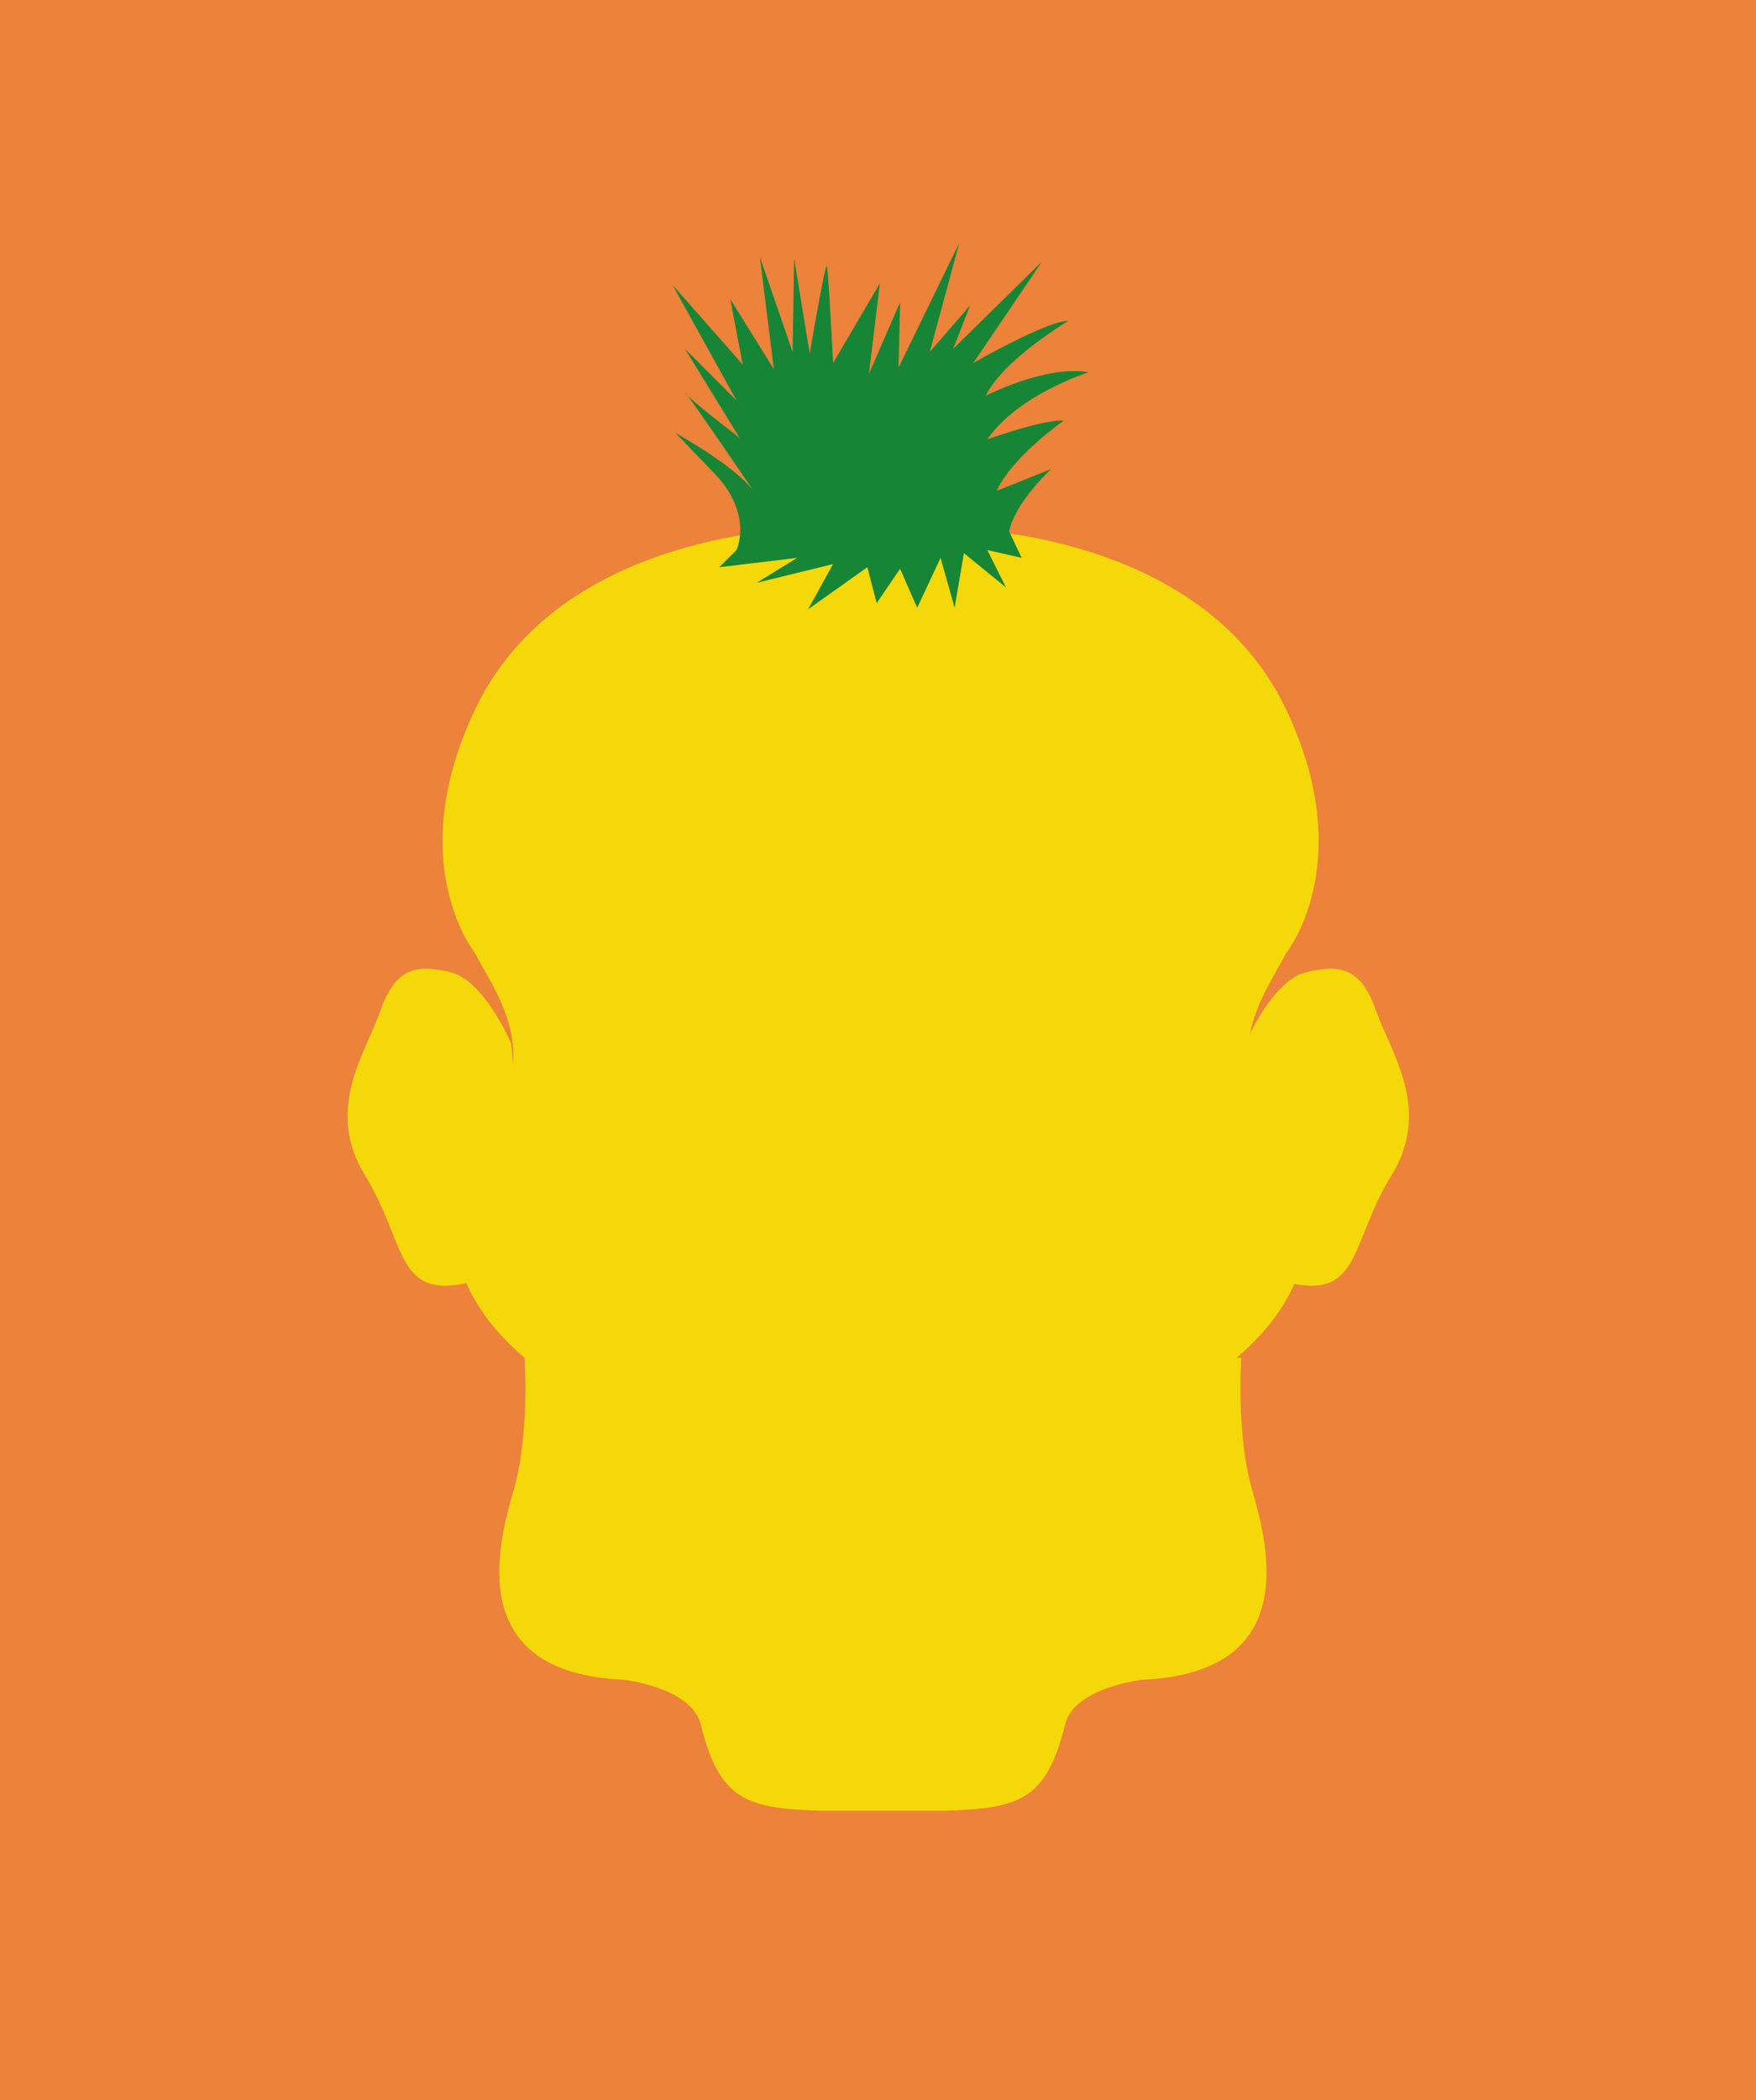 <?xml version="1.0" encoding="utf-8"?>
<!-- Generator: Adobe Illustrator 16.0.0, SVG Export Plug-In . SVG Version: 6.00 Build 0)  -->
<!DOCTYPE svg PUBLIC "-//W3C//DTD SVG 1.1//EN" "http://www.w3.org/Graphics/SVG/1.1/DTD/svg11.dtd">
<svg version="1.1" id="Camada_1" xmlns="http://www.w3.org/2000/svg" xmlns:xlink="http://www.w3.org/1999/xlink" x="0px" y="0px"
	 width="256px" height="306px" viewBox="0 0 256 306" enable-background="new 0 0 256 306" xml:space="preserve">
<rect y="0" fill="#ED823A" width="256" height="306"/>
<g>
	<path fill="#F4D809" d="M200.624,147.278c-2.215-6.305-5.281-6.816-10.224-5.623c-3.694,0.893-6.817,6.262-8.157,8.912
		c0.905-4.564,3.521-8.43,5.317-11.775c0,0,10.678-13.266-0.229-35.756c-13.104-27.02-50.891-26.144-50.891-26.144h-16.128
		c0,0-37.789-0.876-50.888,26.144c-10.904,22.49-0.227,35.756-0.227,35.756c2.35,4.375,6.098,9.64,5.594,16.194
		c-0.134-1.823-0.256-2.938-0.256-2.938s-3.918-9.198-8.859-10.393c-4.941-1.194-8.008-0.682-10.223,5.623
		c-2.215,6.303-8.179,14.312-2.215,24.022c5.963,9.712,4.43,17.892,14.652,15.677c0.035-0.008,0.067-0.023,0.103-0.033
		c1.634,3.768,4.421,7.438,8.473,10.883c0,0,0.796,11.131-1.589,19.312c-2.386,8.18-7.156,26.577,16.016,27.604
		c0,0,9.899,1.092,11.245,6.475c2.726,10.904,6.475,12.269,17.38,12.607h18.4c10.904-0.34,14.653-1.703,17.379-12.607
		c1.347-5.383,11.246-6.475,11.246-6.475c23.172-1.022,18.397-19.424,16.019-27.604c-2.385-8.181-1.592-19.312-1.592-19.312h-0.685
		c4.006-3.402,6.771-7.029,8.414-10.748c9.646,1.818,8.272-6.233,14.135-15.774C208.803,161.591,202.839,153.581,200.624,147.278z"
		/>
	<path fill="#168536" d="M107.367,80.147c0,0,2.499-5.226-3.18-11.133c-5.681-5.905-5.681-5.905-5.681-5.905
		s9.542,5.225,11.814,9.087c0,0-10.678-15.675-10.451-14.993c0.229,0.681,7.951,6.587,7.951,6.587l-7.95-12.949l7.497,7.496
		l-9.313-16.811l10.223,11.586l-1.818-9.541l6.361,10.223l-2.045-16.355l4.771,13.855l0.228-13.63l2.271,13.857
		c0,0,2.272-13.402,2.5-12.722c0.227,0.683,0.908,14.084,0.908,14.084l6.814-11.586l-1.589,13.178l4.544-10.45l-0.229,9.541
		l8.858-18.174l-4.313,15.9l5.905-6.814l-2.498,6.361l12.949-12.722l-9.998,14.766c0,0,10.68-6.134,13.857-6.134
		c0,0-9.542,5.681-12.041,10.904c0,0,8.86-4.543,14.994-3.407c0,0-10.227,3.181-14.77,9.771c0,0,8.18-2.955,11.135-2.728
		c0,0-7.498,5.225-9.771,10.224l7.951-3.182c0,0-5.227,4.771-6.134,9.087l1.815,3.861l-4.998-1.135l2.728,5.452l-6.136-4.998
		l-1.361,7.951l-2.045-7.271l-3.407,7.271l-2.497-5.681l-3.409,4.999l-1.363-5.227l-8.633,6.134l3.635-6.588l-11.131,2.727
		l5.906-3.636l-11.359,1.363L107.367,80.147z"/>
</g>
</svg>
